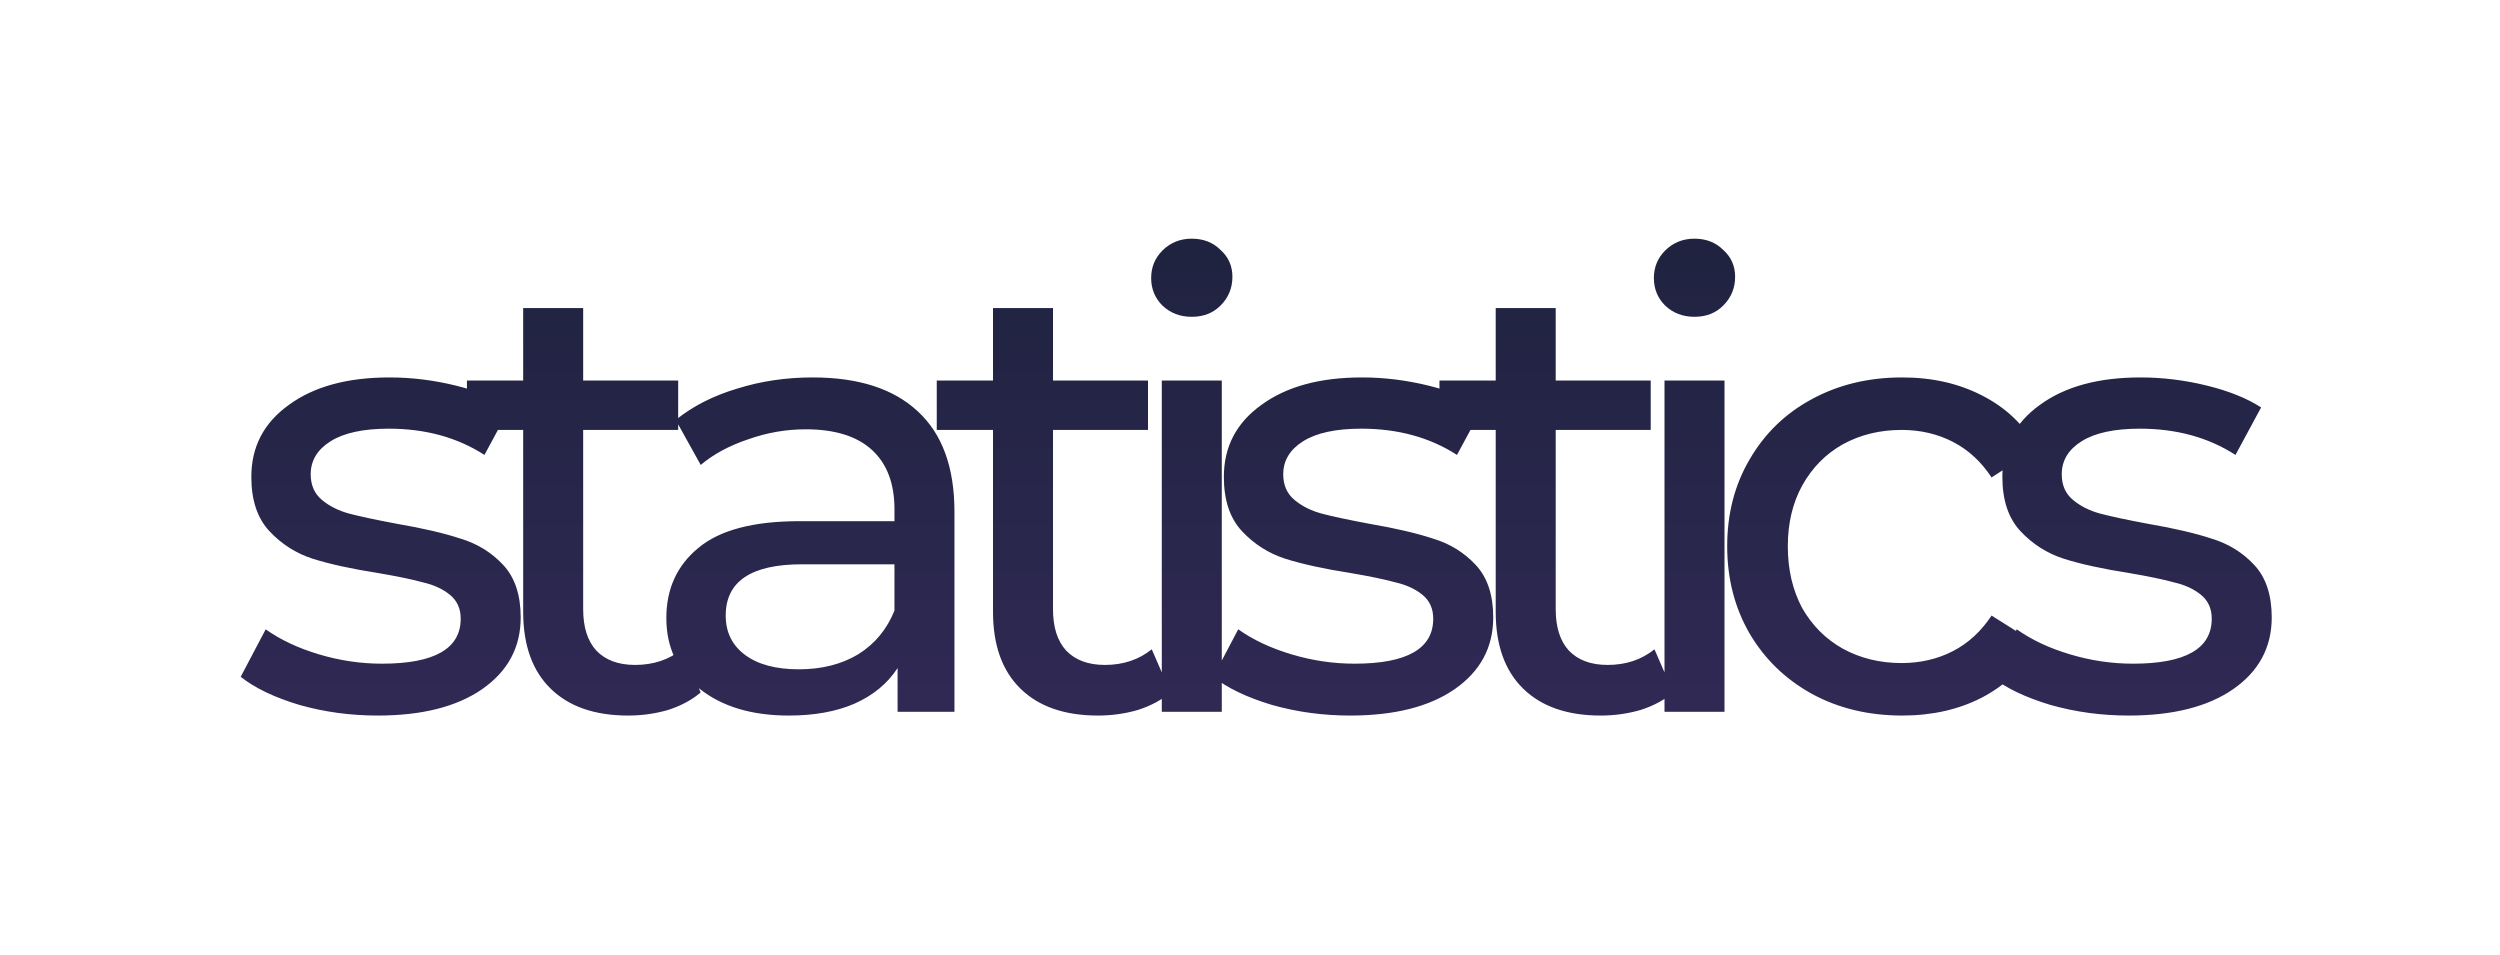 <svg width="144" height="55" viewBox="0 0 144 55" fill="none" xmlns="http://www.w3.org/2000/svg">
<g filter="url(#filter0_d)">
<path d="M21.748 38.216C20.188 38.216 18.688 38.012 17.248 37.604C15.808 37.172 14.68 36.632 13.864 35.984L15.304 33.248C16.144 33.848 17.164 34.328 18.364 34.688C19.564 35.048 20.776 35.228 22 35.228C25.024 35.228 26.536 34.364 26.536 32.636C26.536 32.06 26.332 31.604 25.924 31.268C25.516 30.932 25 30.692 24.376 30.548C23.776 30.38 22.912 30.2 21.784 30.008C20.248 29.768 18.988 29.492 18.004 29.18C17.044 28.868 16.216 28.34 15.52 27.596C14.824 26.852 14.476 25.808 14.476 24.464C14.476 22.736 15.196 21.356 16.636 20.324C18.076 19.268 20.008 18.74 22.432 18.74C23.704 18.74 24.976 18.896 26.248 19.208C27.52 19.52 28.564 19.94 29.38 20.468L27.904 23.204C26.344 22.196 24.508 21.692 22.396 21.692C20.932 21.692 19.816 21.932 19.048 22.412C18.28 22.892 17.896 23.528 17.896 24.32C17.896 24.944 18.112 25.436 18.544 25.796C18.976 26.156 19.504 26.42 20.128 26.588C20.776 26.756 21.676 26.948 22.828 27.164C24.364 27.428 25.6 27.716 26.536 28.028C27.496 28.316 28.312 28.82 28.984 29.54C29.656 30.26 29.992 31.268 29.992 32.564C29.992 34.292 29.248 35.672 27.76 36.704C26.296 37.712 24.292 38.216 21.748 38.216ZM40.359 36.884C39.855 37.316 39.231 37.652 38.487 37.892C37.743 38.108 36.975 38.216 36.183 38.216C34.263 38.216 32.775 37.7 31.719 36.668C30.663 35.636 30.135 34.16 30.135 32.24V21.764H26.895V18.92H30.135V14.744H33.591V18.92H39.063V21.764H33.591V32.096C33.591 33.128 33.843 33.92 34.347 34.472C34.875 35.024 35.619 35.3 36.579 35.3C37.635 35.3 38.535 35 39.279 34.4L40.359 36.884ZM46.805 18.74C49.445 18.74 51.461 19.388 52.853 20.684C54.269 21.98 54.977 23.912 54.977 26.48V38H51.701V35.48C51.125 36.368 50.297 37.052 49.217 37.532C48.161 37.988 46.901 38.216 45.437 38.216C43.301 38.216 41.585 37.7 40.289 36.668C39.017 35.636 38.381 34.28 38.381 32.6C38.381 30.92 38.993 29.576 40.217 28.568C41.441 27.536 43.385 27.02 46.049 27.02H51.521V26.336C51.521 24.848 51.089 23.708 50.225 22.916C49.361 22.124 48.089 21.728 46.409 21.728C45.281 21.728 44.177 21.92 43.097 22.304C42.017 22.664 41.105 23.156 40.361 23.78L38.921 21.188C39.905 20.396 41.081 19.796 42.449 19.388C43.817 18.956 45.269 18.74 46.805 18.74ZM46.013 35.552C47.333 35.552 48.473 35.264 49.433 34.688C50.393 34.088 51.089 33.248 51.521 32.168V29.504H46.193C43.265 29.504 41.801 30.488 41.801 32.456C41.801 33.416 42.173 34.172 42.917 34.724C43.661 35.276 44.693 35.552 46.013 35.552ZM67.421 36.884C66.917 37.316 66.293 37.652 65.549 37.892C64.805 38.108 64.037 38.216 63.245 38.216C61.325 38.216 59.837 37.7 58.781 36.668C57.725 35.636 57.197 34.16 57.197 32.24V21.764H53.957V18.92H57.197V14.744H60.653V18.92H66.125V21.764H60.653V32.096C60.653 33.128 60.905 33.92 61.409 34.472C61.937 35.024 62.681 35.3 63.641 35.3C64.697 35.3 65.597 35 66.341 34.4L67.421 36.884ZM66.919 18.92H70.375V38H66.919V18.92ZM68.647 15.248C67.975 15.248 67.411 15.032 66.955 14.6C66.523 14.168 66.307 13.64 66.307 13.016C66.307 12.392 66.523 11.864 66.955 11.432C67.411 10.976 67.975 10.748 68.647 10.748C69.319 10.748 69.871 10.964 70.303 11.396C70.759 11.804 70.987 12.32 70.987 12.944C70.987 13.592 70.759 14.144 70.303 14.6C69.871 15.032 69.319 15.248 68.647 15.248ZM77.766 38.216C76.206 38.216 74.706 38.012 73.266 37.604C71.826 37.172 70.698 36.632 69.882 35.984L71.322 33.248C72.162 33.848 73.182 34.328 74.382 34.688C75.582 35.048 76.794 35.228 78.018 35.228C81.042 35.228 82.554 34.364 82.554 32.636C82.554 32.06 82.35 31.604 81.942 31.268C81.534 30.932 81.018 30.692 80.394 30.548C79.794 30.38 78.93 30.2 77.802 30.008C76.266 29.768 75.006 29.492 74.022 29.18C73.062 28.868 72.234 28.34 71.538 27.596C70.842 26.852 70.494 25.808 70.494 24.464C70.494 22.736 71.214 21.356 72.654 20.324C74.094 19.268 76.026 18.74 78.45 18.74C79.722 18.74 80.994 18.896 82.266 19.208C83.538 19.52 84.582 19.94 85.398 20.468L83.922 23.204C82.362 22.196 80.526 21.692 78.414 21.692C76.95 21.692 75.834 21.932 75.066 22.412C74.298 22.892 73.914 23.528 73.914 24.32C73.914 24.944 74.13 25.436 74.562 25.796C74.994 26.156 75.522 26.42 76.146 26.588C76.794 26.756 77.694 26.948 78.846 27.164C80.382 27.428 81.618 27.716 82.554 28.028C83.514 28.316 84.33 28.82 85.002 29.54C85.674 30.26 86.01 31.268 86.01 32.564C86.01 34.292 85.266 35.672 83.778 36.704C82.314 37.712 80.31 38.216 77.766 38.216ZM96.377 36.884C95.873 37.316 95.249 37.652 94.505 37.892C93.761 38.108 92.993 38.216 92.201 38.216C90.281 38.216 88.793 37.7 87.737 36.668C86.681 35.636 86.153 34.16 86.153 32.24V21.764H82.913V18.92H86.153V14.744H89.609V18.92H95.081V21.764H89.609V32.096C89.609 33.128 89.861 33.92 90.365 34.472C90.893 35.024 91.637 35.3 92.597 35.3C93.653 35.3 94.553 35 95.297 34.4L96.377 36.884ZM95.875 18.92H99.331V38H95.875V18.92ZM97.603 15.248C96.931 15.248 96.367 15.032 95.911 14.6C95.479 14.168 95.263 13.64 95.263 13.016C95.263 12.392 95.479 11.864 95.911 11.432C96.367 10.976 96.931 10.748 97.603 10.748C98.275 10.748 98.827 10.964 99.259 11.396C99.715 11.804 99.943 12.32 99.943 12.944C99.943 13.592 99.715 14.144 99.259 14.6C98.827 15.032 98.275 15.248 97.603 15.248ZM109.566 38.216C107.622 38.216 105.882 37.796 104.346 36.956C102.834 36.116 101.646 34.964 100.782 33.5C99.918 32.012 99.486 30.332 99.486 28.46C99.486 26.588 99.918 24.92 100.782 23.456C101.646 21.968 102.834 20.816 104.346 20C105.882 19.16 107.622 18.74 109.566 18.74C111.294 18.74 112.83 19.088 114.174 19.784C115.542 20.48 116.598 21.488 117.342 22.808L114.714 24.5C114.114 23.588 113.37 22.904 112.482 22.448C111.594 21.992 110.61 21.764 109.53 21.764C108.282 21.764 107.154 22.04 106.146 22.592C105.162 23.144 104.382 23.936 103.806 24.968C103.254 25.976 102.978 27.14 102.978 28.46C102.978 29.804 103.254 30.992 103.806 32.024C104.382 33.032 105.162 33.812 106.146 34.364C107.154 34.916 108.282 35.192 109.53 35.192C110.61 35.192 111.594 34.964 112.482 34.508C113.37 34.052 114.114 33.368 114.714 32.456L117.342 34.112C116.598 35.432 115.542 36.452 114.174 37.172C112.83 37.868 111.294 38.216 109.566 38.216ZM122.608 38.216C121.048 38.216 119.548 38.012 118.108 37.604C116.668 37.172 115.54 36.632 114.724 35.984L116.164 33.248C117.004 33.848 118.024 34.328 119.224 34.688C120.424 35.048 121.636 35.228 122.86 35.228C125.884 35.228 127.396 34.364 127.396 32.636C127.396 32.06 127.192 31.604 126.784 31.268C126.376 30.932 125.86 30.692 125.236 30.548C124.636 30.38 123.772 30.2 122.644 30.008C121.108 29.768 119.848 29.492 118.864 29.18C117.904 28.868 117.076 28.34 116.38 27.596C115.684 26.852 115.336 25.808 115.336 24.464C115.336 22.736 116.056 21.356 117.496 20.324C118.936 19.268 120.868 18.74 123.292 18.74C124.564 18.74 125.836 18.896 127.108 19.208C128.38 19.52 129.424 19.94 130.24 20.468L128.764 23.204C127.204 22.196 125.368 21.692 123.256 21.692C121.792 21.692 120.676 21.932 119.908 22.412C119.14 22.892 118.756 23.528 118.756 24.32C118.756 24.944 118.972 25.436 119.404 25.796C119.836 26.156 120.364 26.42 120.988 26.588C121.636 26.756 122.536 26.948 123.688 27.164C125.224 27.428 126.46 27.716 127.396 28.028C128.356 28.316 129.172 28.82 129.844 29.54C130.516 30.26 130.852 31.268 130.852 32.564C130.852 34.292 130.108 35.672 128.62 36.704C127.156 37.712 125.152 38.216 122.608 38.216Z" fill="url(#paint0_linear)"/>
</g>
<defs>
<filter id="filter0_d" x="0.863" y="0.748" width="142.988" height="53.468" filterUnits="userSpaceOnUse" color-interpolation-filters="sRGB">
<feFlood flood-opacity="0" result="BackgroundImageFix"/>
<feColorMatrix in="SourceAlpha" type="matrix" values="0 0 0 0 0 0 0 0 0 0 0 0 0 0 0 0 0 0 127 0"/>
<feOffset dy="3"/>
<feGaussianBlur stdDeviation="6.5"/>
<feColorMatrix type="matrix" values="0 0 0 0 0.018 0 0 0 0 0.017 0 0 0 0 0.039 0 0 0 0.13 0"/>
<feBlend mode="normal" in2="BackgroundImageFix" result="effect1_dropShadow"/>
<feBlend mode="normal" in="SourceGraphic" in2="effect1_dropShadow" result="shape"/>
</filter>
<linearGradient id="paint0_linear" x1="72.5" y1="3" x2="72.5" y2="47" gradientUnits="userSpaceOnUse">
<stop stop-color="#1A2139"/>
<stop offset="1" stop-color="#352B5B"/>
</linearGradient>
</defs>
</svg>
